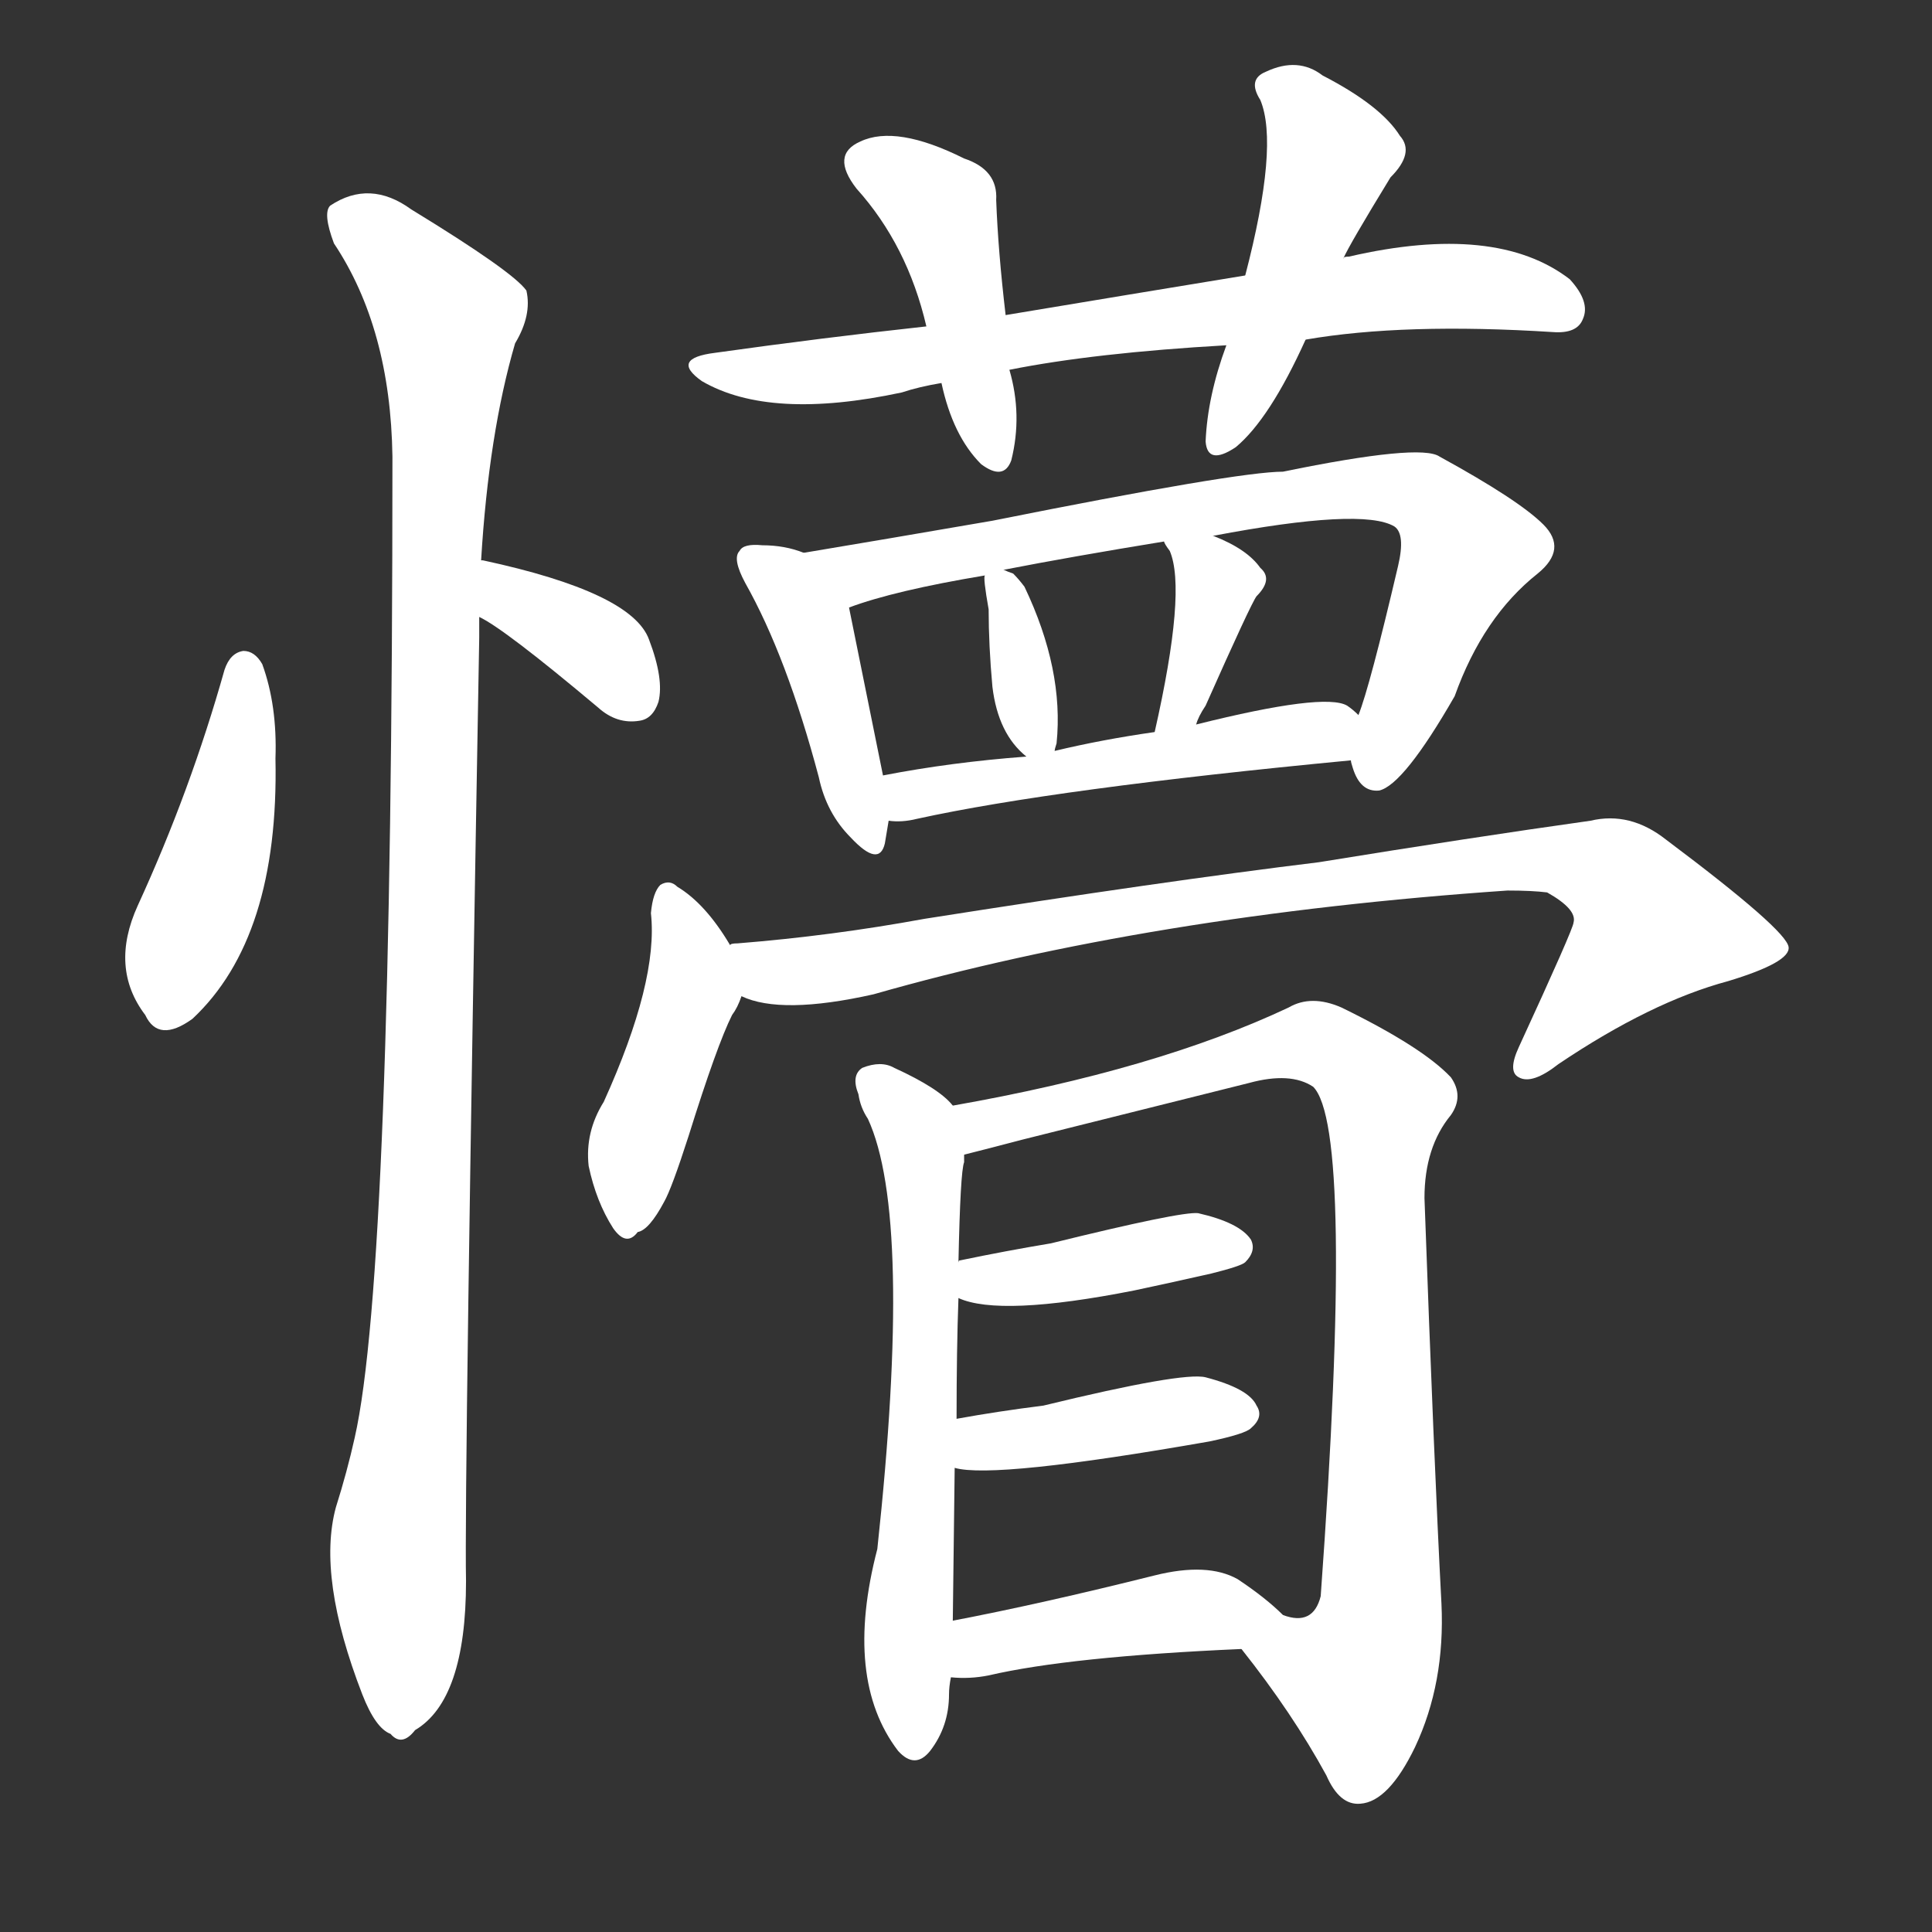 <svg version="1.1" viewBox="0 0 1024 1024" xmlns="http://www.w3.org/2000/svg">
  <rect x="0" y="0" width="1024" height="1024" fill="#333333" stroke="none"/>
  <g transform="scale(1, -1) translate(0, -900)">
    <style type="text/css">
        .stroke1 {fill: #FFFFFF;}
        .stroke2 {fill: #FFFFFF;}
        .stroke3 {fill: #FFFFFF;}
        .stroke4 {fill: #FFFFFF;}
        .stroke5 {fill: #FFFFFF;}
        .stroke6 {fill: #FFFFFF;}
        .stroke7 {fill: #FFFFFF;}
        .stroke8 {fill: #FFFFFF;}
        .stroke9 {fill: #FFFFFF;}
        .stroke10 {fill: #FFFFFF;}
        .stroke11 {fill: #FFFFFF;}
        .stroke12 {fill: #FFFFFF;}
        .stroke13 {fill: #FFFFFF;}
        .stroke14 {fill: #FFFFFF;}
        .stroke15 {fill: #FFFFFF;}
        .stroke16 {fill: #FFFFFF;}
        .stroke17 {fill: #FFFFFF;}
        .stroke18 {fill: #FFFFFF;}
        .stroke19 {fill: #FFFFFF;}
        .stroke20 {fill: #FFFFFF;}
        text {
            font-family: Helvetica;
            font-size: 50px;
            fill: #FFFFFF;}
            paint-order: stroke;
            stroke: #000000;
            stroke-width: 4px;
            stroke-linecap: butt;
            stroke-linejoin: miter;
            font-weight: 800;
        }
    </style>

    <path d="M 119 545 Q 101 481 73 420 Q 58 387 77 362 Q 84 347 102 360 Q 148 403 146 498 Q 147 526 139 548 Q 135 555 129 555 Q 122 554 119 545 Z" class="stroke1"/>
    <path d="M 254 573 Q 267 567 317 525 Q 327 516 339 518 Q 346 519 349 528 Q 352 540 344 561 Q 335 586 256 603 L 255 603 C 225 608 228 587 254 573 Z" class="stroke2"/>
    <path d="M 255 603 Q 259 670 273 718 Q 282 733 279 746 Q 272 756 218 789 Q 196 805 175 791 Q 171 787 177 771 Q 207 726 208 658 Q 208 226 188 138 Q 184 120 178 101 Q 168 64 192 2 Q 199 -16 207 -19 Q 213 -26 220 -17 Q 247 -1 247 62 Q 246 111 254 562 Q 254 568 254 573 L 255 603 Z" class="stroke3"/>
    <path d="M 692 720 Q 744 729 823 724 Q 836 723 839 731 Q 843 740 832 752 Q 793 782 715 764 Q 712 764 712 763 L 660 754 Q 599 744 533 733 L 491 727 Q 436 721 379 713 Q 355 710 372 698 Q 408 677 478 692 Q 487 695 499 697 L 535 704 Q 580 713 650 717 L 692 720 Z" class="stroke4"/>
    <path d="M 533 733 Q 529 767 528 794 Q 529 810 511 816 Q 475 834 456 825 Q 440 818 454 800 Q 481 770 491 727 L 499 697 Q 505 669 520 654 Q 532 645 536 656 Q 542 680 535 704 L 533 733 Z" class="stroke5"/>
    <path d="M 712 763 Q 715 770 737 806 Q 750 819 742 828 Q 732 844 701 860 Q 688 870 671 862 Q 661 858 668 847 Q 678 823 660 754 L 650 717 Q 640 690 639 666 Q 640 653 655 663 Q 673 678 692 720 L 712 763 Z" class="stroke6"/>
    <path d="M 426 607 Q 416 611 404 611 Q 394 612 392 608 Q 388 604 395 591 Q 417 552 434 488 Q 438 469 451 456 Q 466 440 469 453 Q 470 459 471 465 L 468 489 L 450 578 C 445 600 445 600 426 607 Z" class="stroke7"/>
    <path d="M 716 497 Q 716 496 717 493 Q 721 480 731 481 Q 744 484 771 531 Q 786 573 815 596 Q 831 609 818 622 Q 805 635 763 658 Q 753 665 680 650 Q 656 650 526 624 Q 468 614 426 607 C 396 602 421 569 450 578 Q 474 587 522 595 L 532 598 Q 568 605 617 613 L 643 616 Q 722 631 739 621 Q 745 617 741 600 Q 726 536 720 521 L 716 497 Z" class="stroke8"/>
    <path d="M 559 502 Q 559 503 560 506 Q 564 545 543 589 Q 540 593 537 596 Q 534 597 532 598 C 522 602 522 602 522 595 Q 521 594 524 577 Q 524 558 526 536 Q 529 511 544 499 C 556 489 556 489 559 502 Z" class="stroke9"/>
    <path d="M 634 516 Q 635 520 639 526 Q 663 580 666 584 Q 675 593 668 599 Q 661 609 643 616 C 615 627 607 631 617 613 Q 617 612 620 608 Q 629 587 612 512 C 605 483 624 488 634 516 Z" class="stroke10"/>
    <path d="M 471 465 Q 478 464 486 466 Q 559 482 716 497 C 746 500 743 502 720 521 Q 717 524 714 526 Q 702 533 634 516 L 612 512 Q 584 508 559 502 L 544 499 Q 504 496 468 489 C 439 483 441 466 471 465 Z" class="stroke11"/>
    <path d="M 387 399 Q 374 421 359 430 Q 355 434 350 431 Q 346 427 345 416 Q 349 380 320 316 Q 310 300 312 282 Q 316 263 325 249 Q 332 239 338 247 Q 344 248 352 263 Q 356 270 365 298 Q 380 346 388 362 Q 391 366 393 372 C 397 382 397 382 387 399 Z" class="stroke12"/>
    <path d="M 393 372 Q 414 362 463 373 Q 610 415 799 428 Q 812 428 820 427 Q 836 418 834 411 Q 834 408 805 345 Q 799 332 805 329 Q 812 325 826 336 Q 875 369 916 380 Q 949 390 948 398 Q 947 407 883 455 Q 864 470 843 465 Q 779 456 699 443 Q 617 433 490 413 Q 441 404 391 400 Q 387 400 387 399 C 357 395 364 379 393 372 Z" class="stroke13"/>
    <path d="M 505 314 Q 498 323 474 334 Q 467 338 457 334 Q 451 330 455 320 Q 456 313 460 307 Q 484 255 465 79 Q 447 10 476 -28 Q 485 -38 493 -28 Q 503 -15 503 2 Q 503 6 504 11 L 505 41 Q 505 45 506 122 L 507 148 Q 507 185 508 212 L 508 231 Q 509 279 511 284 Q 511 287 511 288 C 513 307 513 307 505 314 Z" class="stroke14"/>
    <path d="M 658 26 Q 685 -8 703 -41 Q 710 -57 721 -56 Q 736 -55 750 -26 Q 766 8 764 50 Q 760 126 755 265 Q 755 292 769 309 Q 776 319 769 329 Q 754 345 711 366 Q 695 373 683 366 Q 613 333 505 314 C 475 309 482 281 511 288 Q 523 291 542 296 Q 606 312 662 326 Q 684 332 696 324 Q 718 302 700 54 Q 696 38 680 44 C 651 38 649 37 658 26 Z" class="stroke15"/>
    <path d="M 508 212 Q 530 202 601 216 Q 620 220 642 225 Q 658 229 660 231 Q 666 237 663 243 Q 657 252 635 257 Q 626 258 557 241 Q 533 237 509 232 Q 508 232 508 231 C 483 221 483 221 508 212 Z" class="stroke16"/>
    <path d="M 506 122 Q 527 116 641 136 Q 660 140 663 143 Q 670 149 666 155 Q 662 164 639 170 Q 627 173 553 155 Q 529 152 507 148 C 477 143 476 127 506 122 Z" class="stroke17"/>
    <path d="M 504 11 Q 514 10 524 12 Q 567 22 658 26 C 688 27 697 28 680 44 Q 671 53 656 63 Q 640 72 612 65 Q 552 50 505 41 C 476 35 474 13 504 11 Z" class="stroke18"/>
</g></svg>